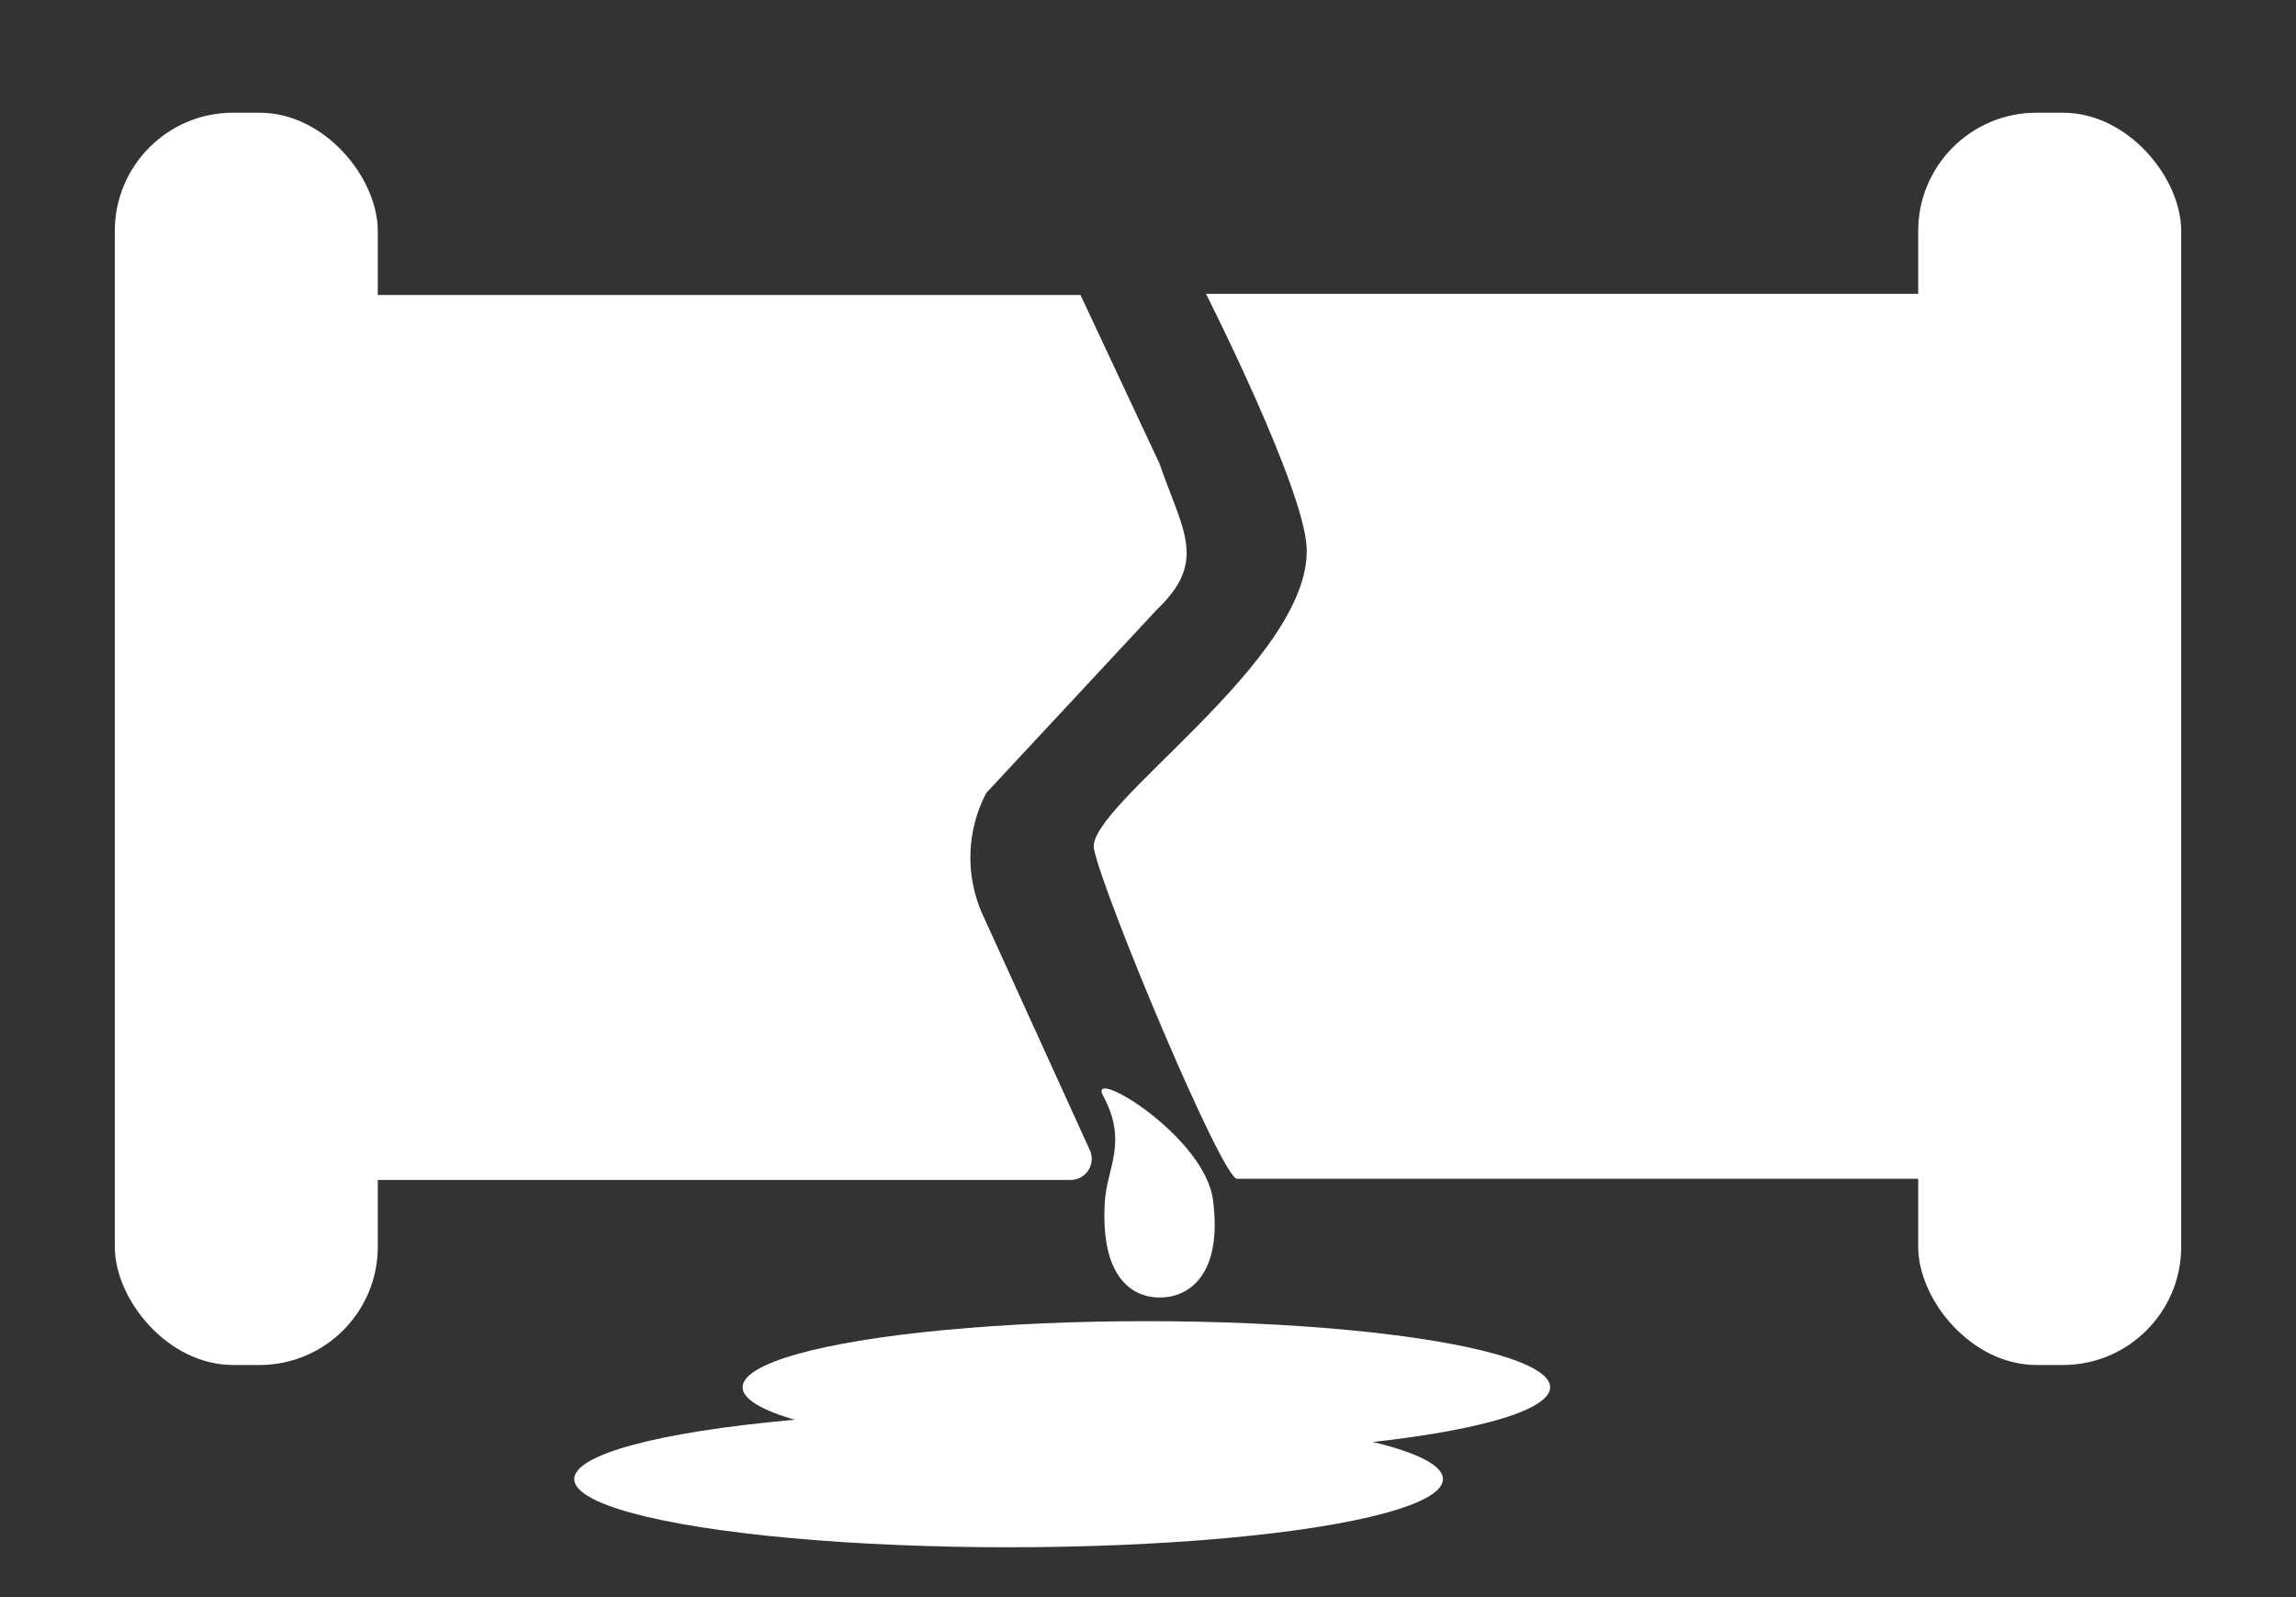 <svg xmlns="http://www.w3.org/2000/svg" viewBox="0 0 99 68.88"><rect x="0" y="0" width="99" height="68.88" fill="#333333" stroke="none"/><defs><style>.cls-1{fill:none;}.cls-2{fill:#fff;}</style></defs><g id="Camada_2" data-name="Camada 2"><g id="Camada_1-2" data-name="Camada 1"><rect class="cls-1" width="99" height="68.88"/><rect class="cls-2" x="82.71" y="4.86" width="11.34" height="54" rx="5.1"/><rect class="cls-2" x="4.95" y="4.86" width="11.34" height="54" rx="5.1"/><path class="cls-2" d="M52.31,51.8c.39,3.12-1,4.15-2.3,4.15s-2.57-1-2.37-4.15c.09-1.43,1-2.56-.07-4.54C46.83,45.92,52,49,52.31,51.8Z"/><ellipse class="cls-2" cx="43.49" cy="63.78" rx="18.73" ry="2.94"/><ellipse class="cls-2" cx="49.43" cy="59.82" rx="17.41" ry="2.85"/><path class="cls-2" d="M53.34,50.83H82.8V12.67H52S56.22,21,56.34,23.61c.22,4.86-9.55,11.16-9.17,13C47.59,38.65,52.69,50.83,53.34,50.83Z"/><path class="cls-2" d="M46.14,50.88h-30V12.72H46.59L50,20c1,2.91,2.08,4.19-.12,6.29l-7.35,7.9a6,6,0,0,0-.1,5.38l4.55,10A.91.91,0,0,1,46.14,50.88Z"/></g></g></svg>